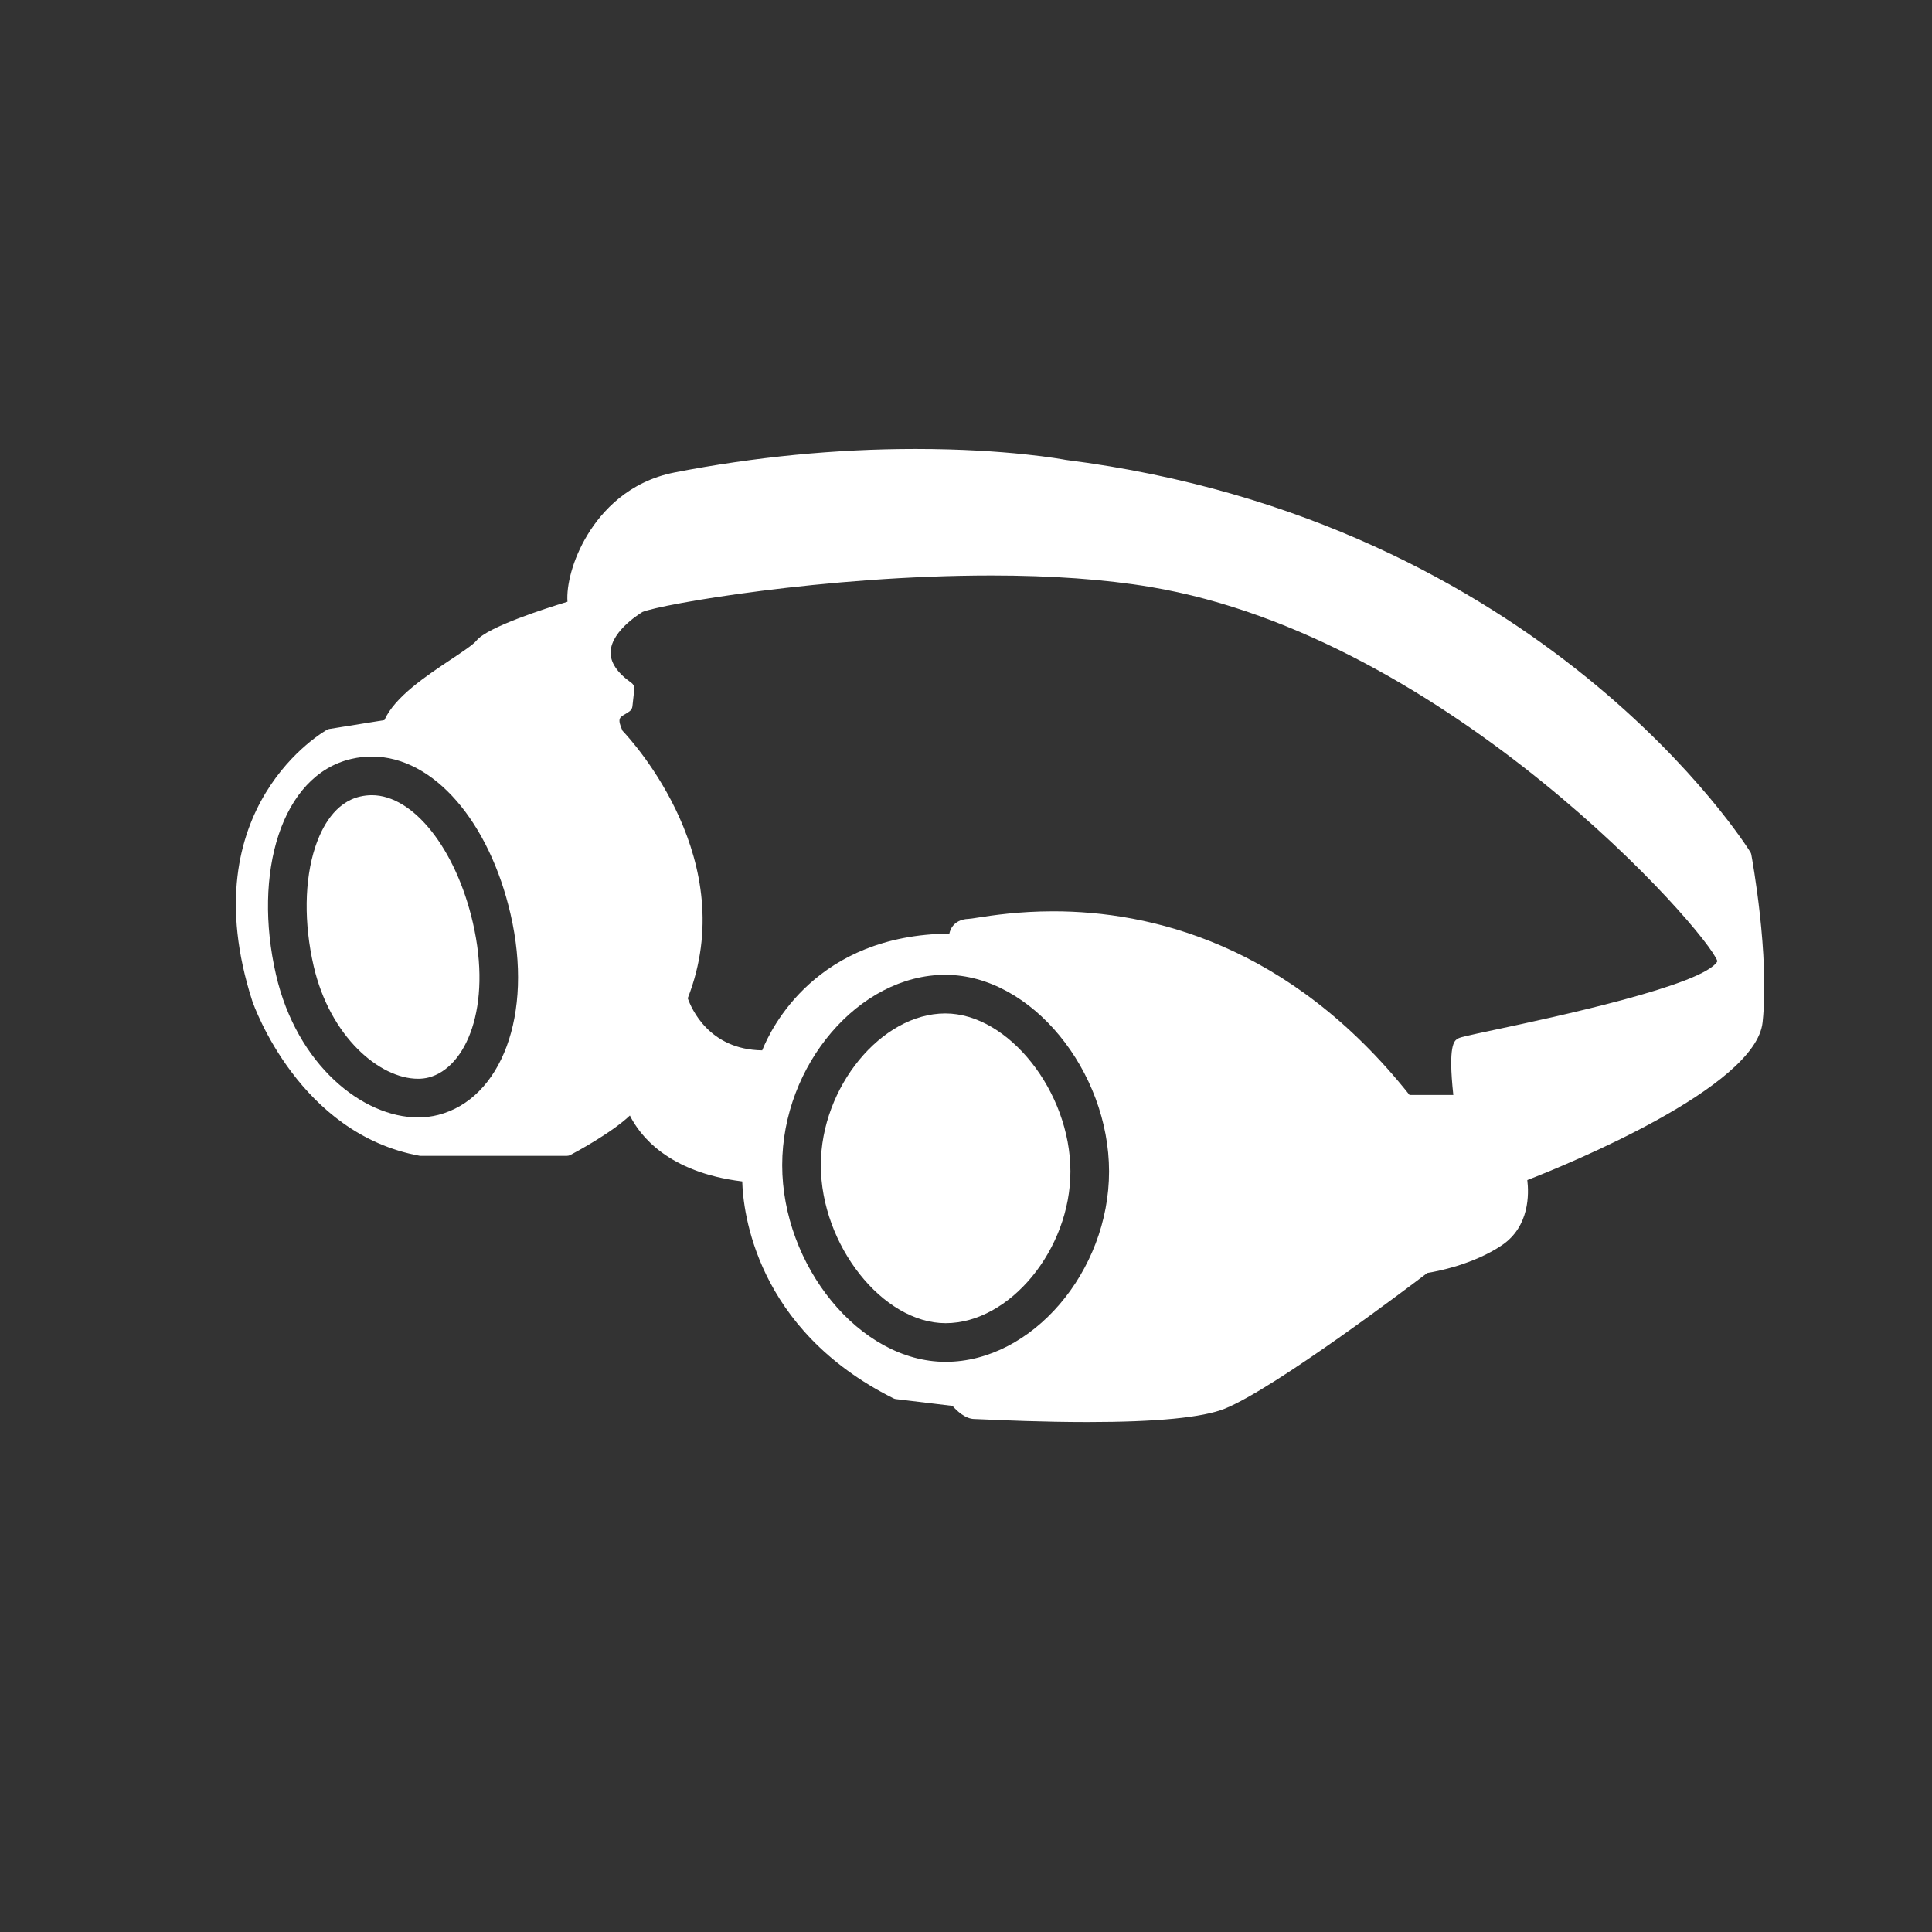 <?xml version="1.0" encoding="UTF-8" standalone="no"?>
<!-- Generator: Adobe Illustrator 16.0.3, SVG Export Plug-In . SVG Version: 6.00 Build 0)  -->

<svg
   xmlns:dc="http://purl.org/dc/elements/1.1/"
   xmlns:cc="http://creativecommons.org/ns#"
   xmlns:rdf="http://www.w3.org/1999/02/22-rdf-syntax-ns#"
   xmlns:svg="http://www.w3.org/2000/svg"
   xmlns="http://www.w3.org/2000/svg"
   xmlns:sodipodi="http://sodipodi.sourceforge.net/DTD/sodipodi-0.dtd"
   xmlns:inkscape="http://www.inkscape.org/namespaces/inkscape"
   version="1.1"
   id="Слой_1"
   x="0px"
   y="0px"
   width="150px"
   height="150px"
   viewBox="0 0 150 150"
   enable-background="new 0 0 150 150"
   xml:space="preserve"
   inkscape:version="0.48.4 r9939"
   sodipodi:docname="rule1_150.svg"><rect x="0" y="0" width="150" height="150" fill="#333333" stroke="none"/><defs
   id="defs17">
	
	
</defs><sodipodi:namedview
   pagecolor="#ffffff"
   bordercolor="#666666"
   borderopacity="1"
   objecttolerance="10"
   gridtolerance="10"
   guidetolerance="10"
   inkscape:pageopacity="0"
   inkscape:pageshadow="2"
   inkscape:window-width="640"
   inkscape:window-height="480"
   id="namedview15"
   showgrid="false"
   inkscape:zoom="1.806875"
   inkscape:cx="75"
   inkscape:cy="75"
   inkscape:window-x="0"
   inkscape:window-y="0"
   inkscape:window-maximized="0"
   inkscape:current-layer="Слой_1" />
<g
   id="g7">
		<path
   style="fill:#ffffff"
   inkscape:connector-curvature="0"
   id="path9"
   d="m 28.869,61.738 c -0.299,0 -0.605,0.036 -0.907,0.105 -1.961,0.452 -2.978,2.383 -3.487,3.924 -0.844,2.555 -0.888,5.922 -0.122,9.24 1.264,5.475 5.112,8.747 8.104,8.747 0.291,0 0.569,-0.034 0.826,-0.101 2.881,-0.743 4.951,-5.441 3.43,-12.018 C 35.389,65.9 32.09,61.738 28.869,61.738 z" />
		<path
   style="fill:#ffffff"
   inkscape:connector-curvature="0"
   id="path11"
   d="m 135.971,66.348 c -0.013,-0.066 -0.036,-0.128 -0.07,-0.185 C 135.745,65.906 119.896,40.412 82.736,35.705 82.555,35.67 78.221,34.857 71.09,34.857 c -6.2,0 -12.496,0.614 -18.713,1.824 -3.581,0.703 -5.65,3.014 -6.755,4.829 -1.185,1.946 -1.654,3.979 -1.563,5.209 -1.704,0.517 -6.213,1.961 -7.064,3.015 -0.238,0.303 -1.071,0.859 -1.954,1.447 -1.97,1.312 -4.395,2.927 -5.196,4.728 l -4.276,0.688 c -0.061,0.01 -0.12,0.03 -0.174,0.059 -0.107,0.058 -10.655,5.968 -5.809,21.059 0.145,0.42 3.666,10.33 13.018,12.024 H 44.02 c 0.089,0 0.178,-0.021 0.257,-0.063 0.371,-0.196 3.184,-1.699 4.627,-3.068 0.749,1.51 2.924,4.412 8.724,5.118 0.064,2.29 1.01,11.483 11.748,16.846 0.057,0.029 0.118,0.047 0.18,0.054 l 4.395,0.527 c 0.312,0.355 0.988,1.019 1.708,1.019 0.072,0 0.313,0.012 0.691,0.028 1.389,0.063 4.641,0.208 8.086,0.208 5.368,0 8.955,-0.35 10.664,-1.042 3.914,-1.589 14.434,-9.557 15.715,-10.533 0.688,-0.11 3.572,-0.644 5.81,-2.165 2.139,-1.461 2.084,-3.992 1.954,-5.046 3.141,-1.226 17.739,-7.19 18.268,-12.25 0.556,-5.2 -0.817,-12.707 -0.876,-13.024 z M 34.034,86.559 c -0.507,0.131 -1.037,0.196 -1.577,0.196 -4.309,0 -9.414,-4.083 -11.026,-11.071 -1.816,-7.862 0.387,-15.501 5.856,-16.763 0.531,-0.124 1.06,-0.183 1.581,-0.183 4.842,0 9.129,5.123 10.768,12.222 1.819,7.864 -0.747,14.346 -5.602,15.599 z m 39.383,19.174 c -6.705,0 -12.687,-7.506 -12.687,-15.271 0,-7.766 5.96,-14.778 12.665,-14.778 6.703,0 12.712,7.506 12.712,15.268 -0.001,7.769 -5.983,14.781 -12.69,14.781 z m 42.734,-25.802 c -2.547,0.542 -2.828,0.611 -2.992,0.724 -0.246,0.155 -0.745,0.47 -0.324,4.357 h -3.4 C 100.078,73.236 89.243,70.754 81.783,70.754 c -2.688,0 -4.751,0.318 -5.859,0.488 -0.346,0.054 -0.591,0.094 -0.719,0.099 -0.667,0.022 -1.031,0.308 -1.22,0.543 -0.155,0.193 -0.237,0.406 -0.278,0.602 -10.311,0.093 -13.824,7.295 -14.53,9.062 -4.132,-0.052 -5.504,-3.258 -5.78,-4.046 4.156,-10.639 -4.19,-19.843 -5.066,-20.768 -0.416,-0.927 -0.235,-1.032 0.186,-1.277 0.129,-0.076 0.257,-0.151 0.371,-0.239 0.12,-0.092 0.197,-0.228 0.213,-0.378 l 0.145,-1.318 c 0.022,-0.199 -0.065,-0.394 -0.229,-0.51 -1.109,-0.785 -1.649,-1.6 -1.608,-2.423 0.087,-1.694 2.485,-3.078 2.476,-3.078 0,0 0,0 -10e-4,0 1.469,-0.605 14.219,-2.831 27.079,-2.831 4.666,0 8.818,0.299 12.34,0.888 23.171,3.883 43.297,26.796 44.036,29.062 -1.043,1.862 -12.772,4.36 -17.188,5.301 z" />
		<path
   style="fill:#ffffff"
   inkscape:connector-curvature="0"
   id="path13"
   d="m 73.395,78.683 c -4.968,0 -9.665,5.724 -9.665,11.778 0,6.193 4.798,12.271 9.687,12.271 4.98,0 9.69,-5.725 9.69,-11.782 -0.001,-6.19 -4.811,-12.267 -9.712,-12.267 z" />
	</g>
</svg>